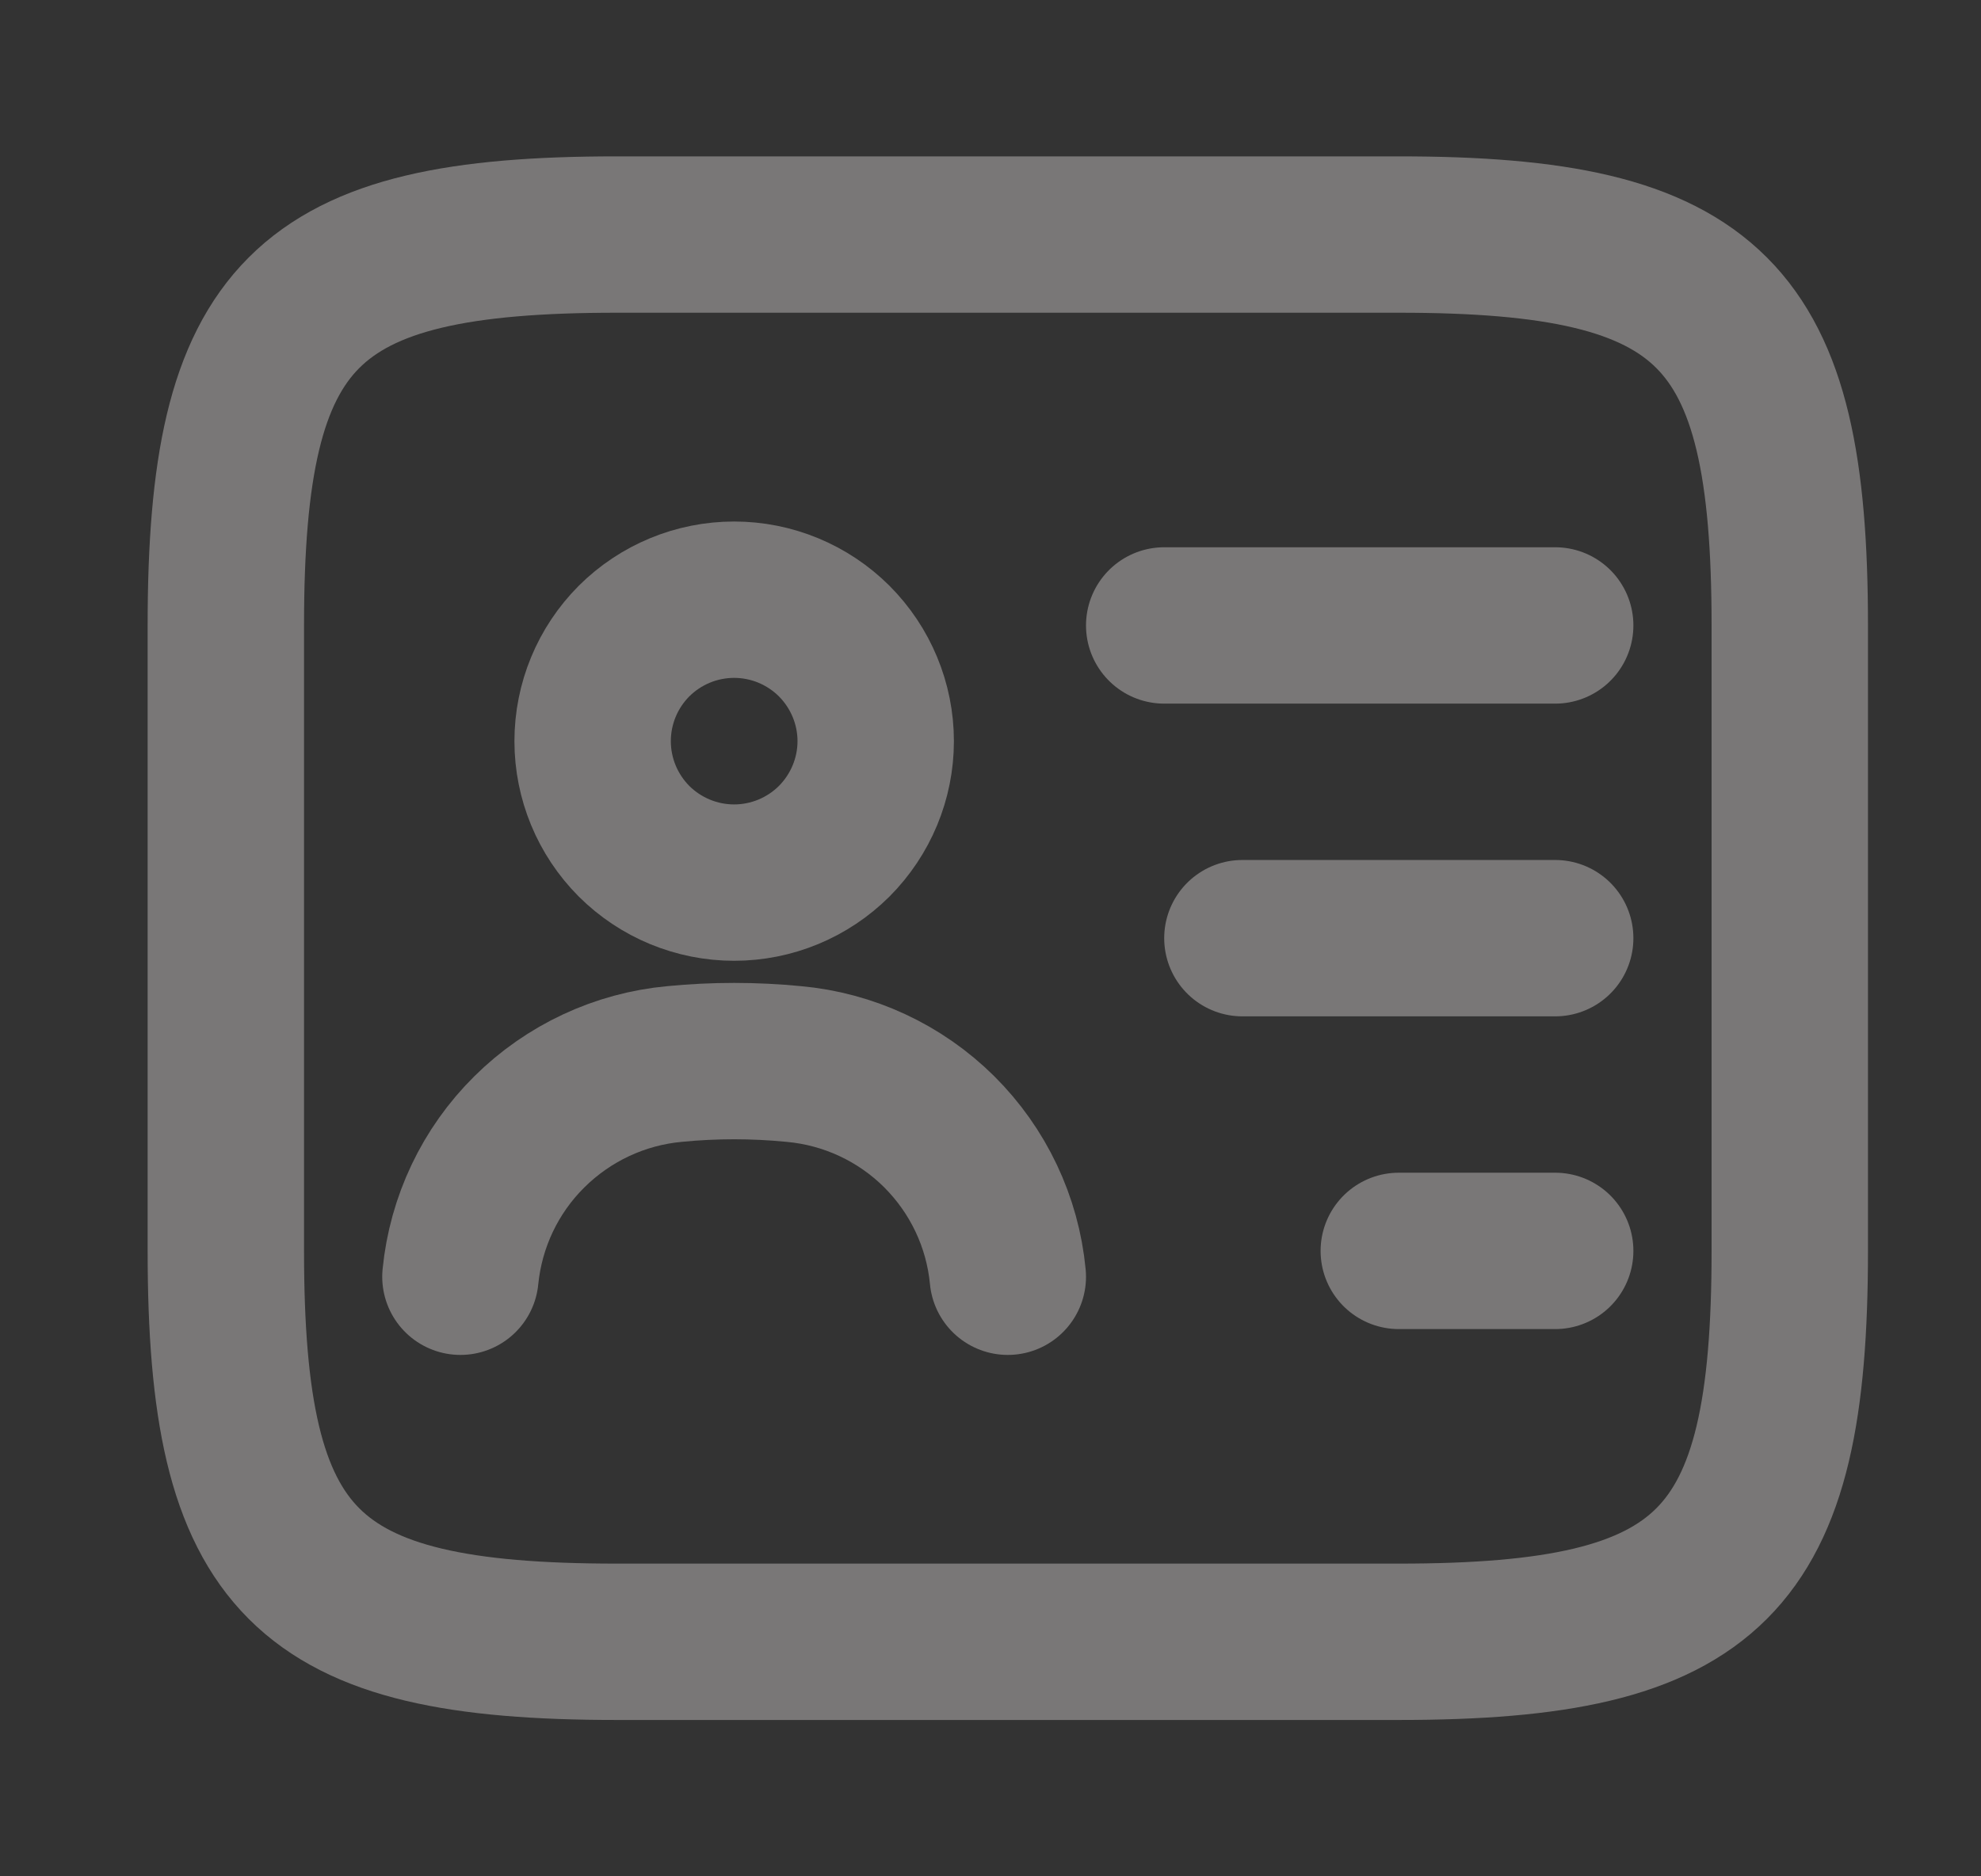 <svg width="19" height="18" viewBox="0 0 19 18" fill="none" xmlns="http://www.w3.org/2000/svg">
<rect x="0" y="0" width="19" height="18" fill="#333333" stroke="none"/>
<path d="M11.166 6H14.916M11.916 9H14.916M13.416 12H14.916M13.416 15.75H5.916C2.916 15.75 2.166 15 2.166 12V6C2.166 3 2.916 2.25 5.916 2.25H13.416C16.416 2.25 17.166 3 17.166 6V12C17.166 15 16.416 15.75 13.416 15.75Z" stroke="#FBF7F7" stroke-opacity="0.35" stroke-width="1.5" stroke-linecap="round" stroke-linejoin="round"/>
<path d="M9.666 12.248C9.616 11.721 9.382 11.229 9.007 10.856C8.632 10.484 8.138 10.254 7.611 10.207C7.232 10.17 6.85 10.17 6.471 10.207C5.945 10.255 5.452 10.486 5.077 10.858C4.701 11.23 4.468 11.722 4.416 12.248M7.041 8.467C7.401 8.467 7.746 8.324 8.001 8.07C8.255 7.815 8.399 7.47 8.399 7.11C8.399 6.75 8.255 6.405 8.001 6.15C7.746 5.896 7.401 5.753 7.041 5.753C6.681 5.753 6.336 5.896 6.081 6.15C5.827 6.405 5.684 6.75 5.684 7.11C5.684 7.47 5.827 7.815 6.081 8.07C6.336 8.324 6.681 8.467 7.041 8.467Z" stroke="#FBF7F7" stroke-opacity="0.35" stroke-width="1.5" stroke-linecap="round" stroke-linejoin="round"/>
</svg>
